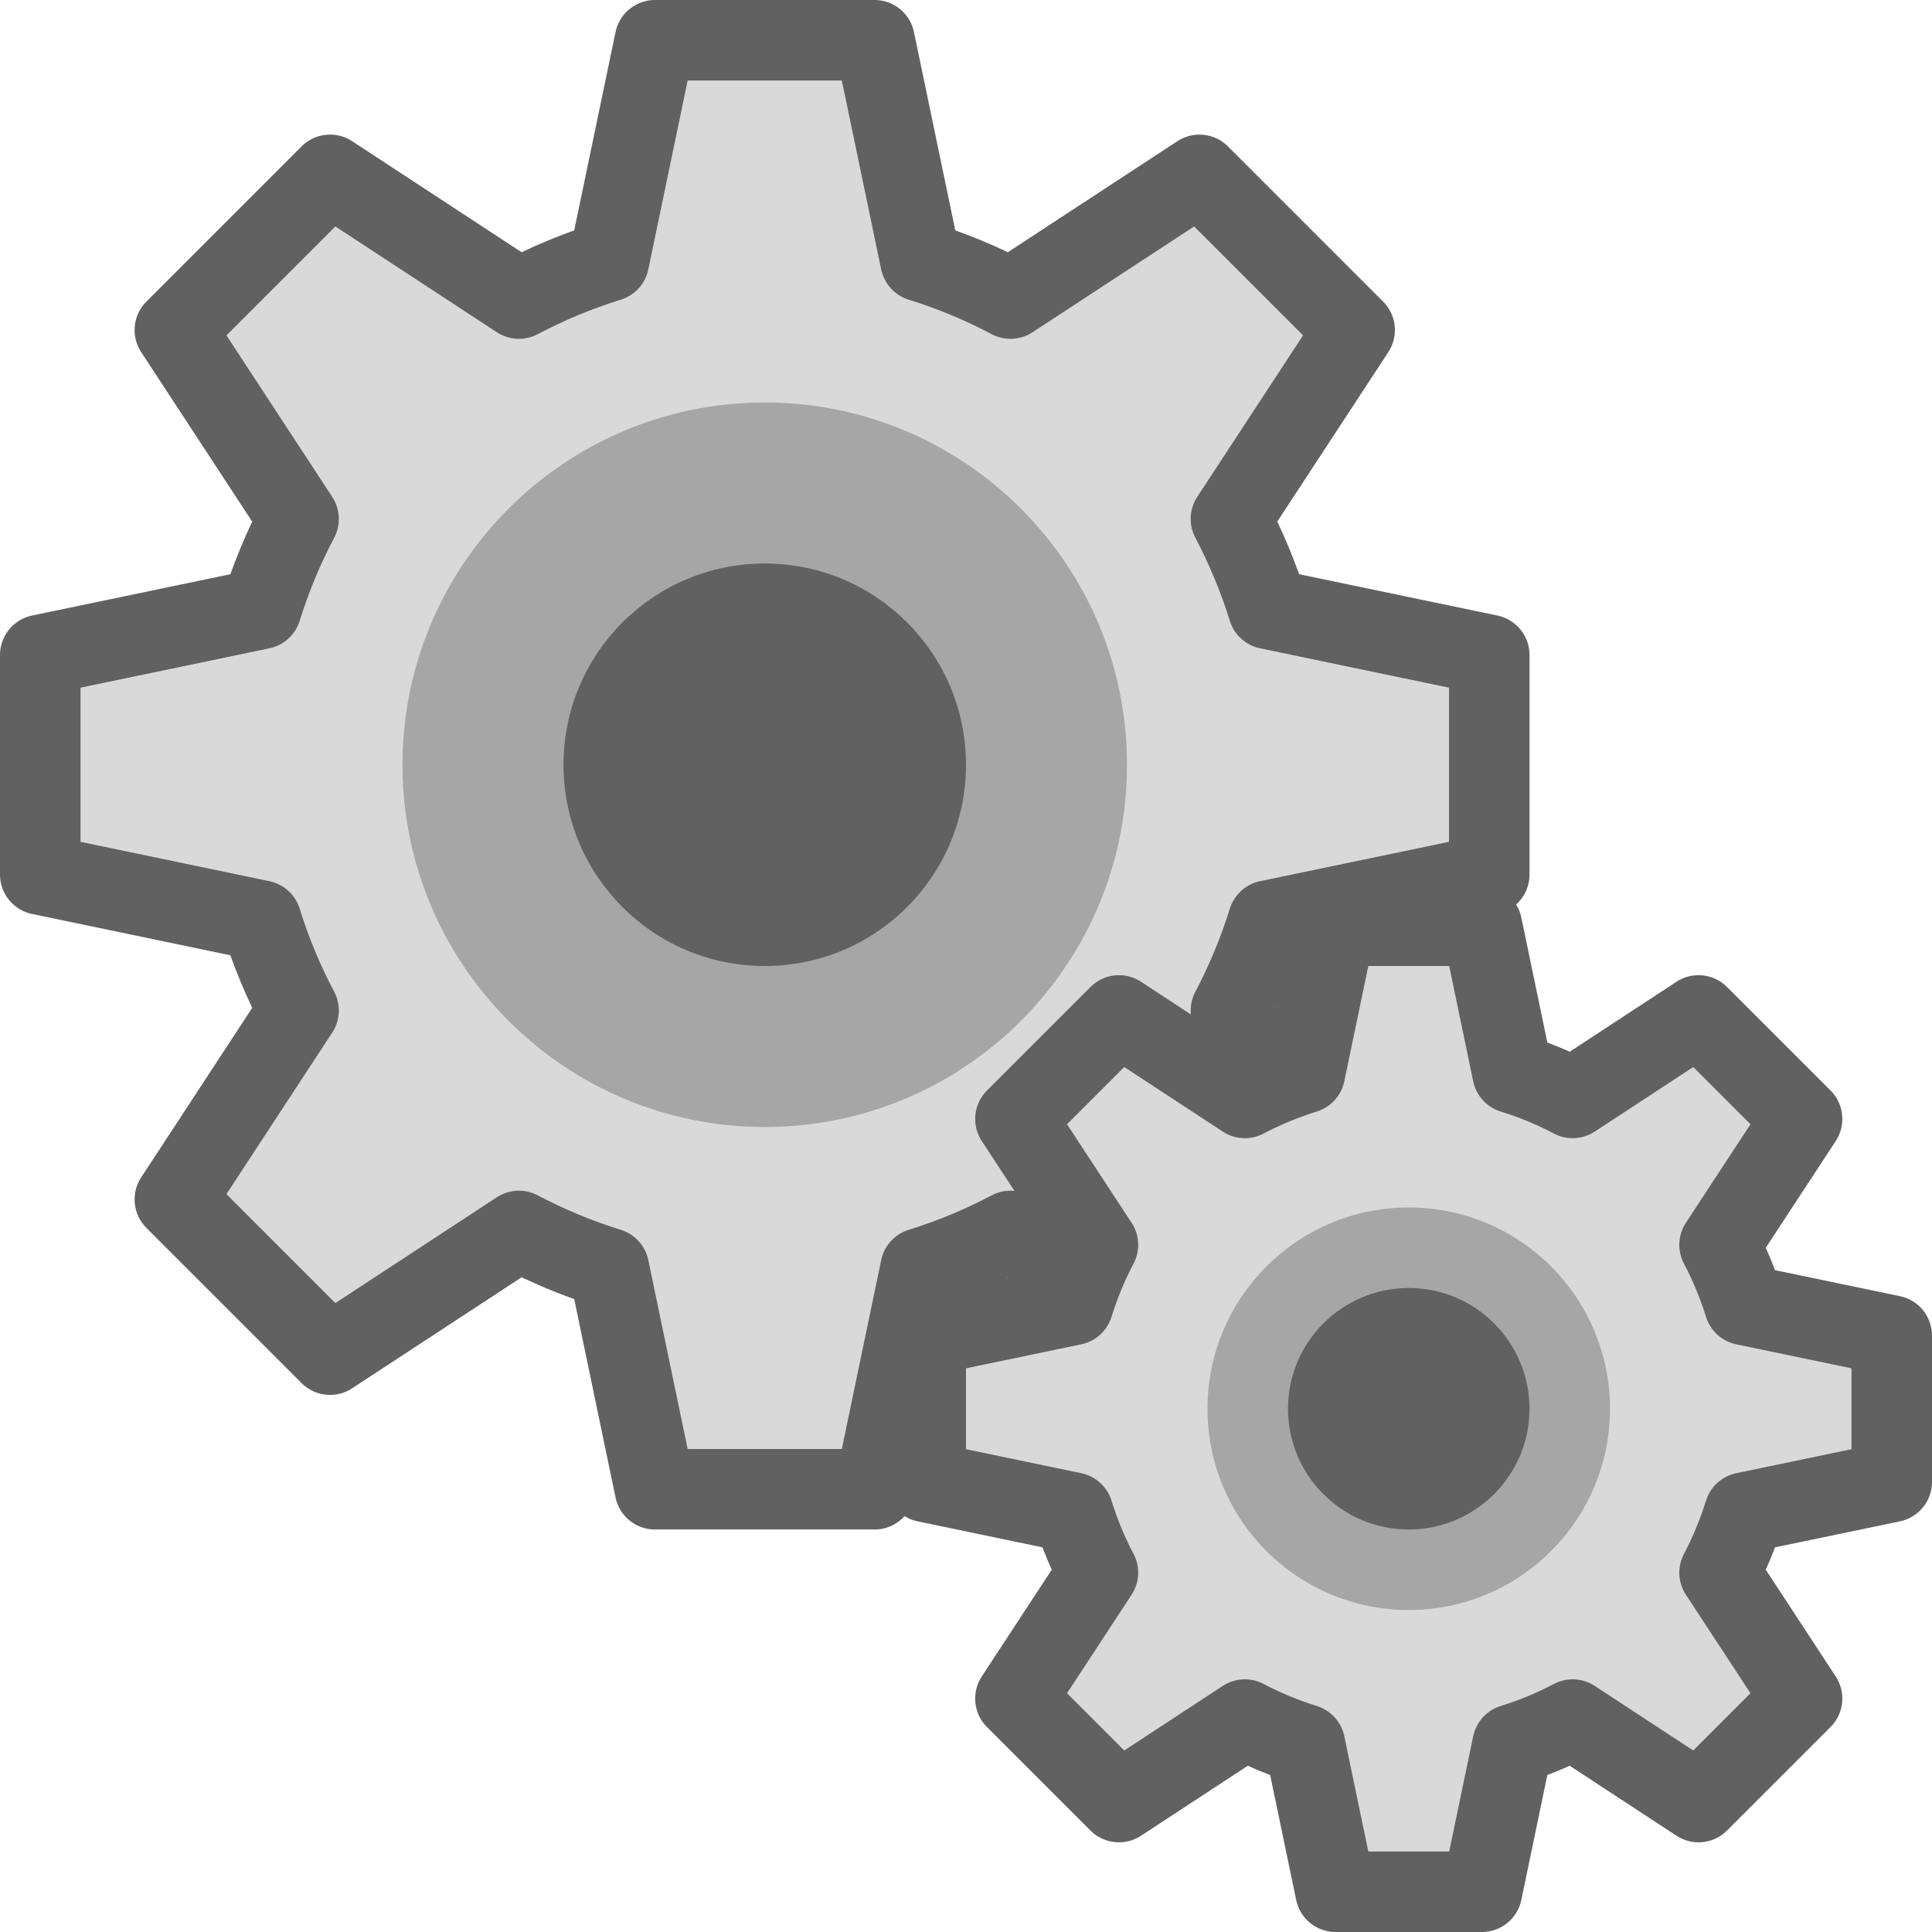 <svg width="24" height="24" viewBox="0 0 24 24" fill="none" xmlns="http://www.w3.org/2000/svg">
<path fill-rule="evenodd" clip-rule="evenodd" d="M12.553 3.709C12.199 3.522 11.825 3.366 11.436 3.245L10.864 0.5H8.136L7.564 3.245C7.175 3.366 6.801 3.522 6.446 3.709L4.1 2.172L2.172 4.1L3.709 6.447C3.522 6.801 3.366 7.175 3.245 7.564L0.5 8.136V10.864L3.245 11.436C3.366 11.825 3.522 12.199 3.709 12.553L2.172 14.9L4.1 16.828L6.446 15.291C6.801 15.478 7.175 15.634 7.564 15.755L8.136 18.5H10.864L11.436 15.755C11.825 15.634 12.199 15.478 12.553 15.291L14.9 16.828L16.828 14.9L15.291 12.554C15.478 12.199 15.634 11.825 15.755 11.436L18.5 10.864V8.136L15.755 7.564C15.634 7.175 15.478 6.801 15.291 6.446L16.828 4.1L14.9 2.172L12.553 3.709Z" fill="#D9D9D9" stroke="#616161" stroke-linejoin="round"/>
<path d="M14 9.5C14 11.985 11.985 14 9.5 14C7.015 14 5 11.985 5 9.5C5 7.015 7.015 5 9.5 5C11.985 5 14 7.015 14 9.5Z" fill="#A6A6A6"/>
<path d="M12 9.5C12 10.881 10.881 12 9.5 12C8.119 12 7 10.881 7 9.5C7 8.119 8.119 7 9.5 7C10.881 7 12 8.119 12 9.5Z" fill="#616162"/>
<path fill-rule="evenodd" clip-rule="evenodd" d="M19.536 13.639C19.299 13.514 19.05 13.411 18.79 13.33L18.409 11.5H16.591L16.21 13.33C15.95 13.411 15.701 13.514 15.464 13.639L13.9 12.614L12.614 13.9L13.639 15.464C13.514 15.701 13.411 15.95 13.33 16.21L11.5 16.591V18.409L13.33 18.79C13.411 19.05 13.514 19.299 13.639 19.536L12.614 21.1L13.9 22.386L15.464 21.361C15.701 21.486 15.95 21.589 16.21 21.67L16.591 23.5H18.409L18.79 21.67C19.05 21.589 19.299 21.486 19.536 21.361L21.1 22.386L22.386 21.1L21.361 19.536C21.486 19.299 21.589 19.05 21.67 18.79L23.5 18.409V16.591L21.67 16.21C21.589 15.95 21.486 15.701 21.361 15.464L22.386 13.9L21.1 12.614L19.536 13.639Z" fill="#D9D9D9" stroke="#616161" stroke-linejoin="round"/>
<path d="M20 17.5C20 18.881 18.881 20 17.5 20C16.119 20 15 18.881 15 17.5C15 16.119 16.119 15 17.5 15C18.881 15 20 16.119 20 17.5Z" fill="#A6A6A6"/>
<path d="M19 17.5C19 18.328 18.328 19 17.5 19C16.672 19 16 18.328 16 17.5C16 16.672 16.672 16 17.5 16C18.328 16 19 16.672 19 17.5Z" fill="#616162"/>
</svg>
